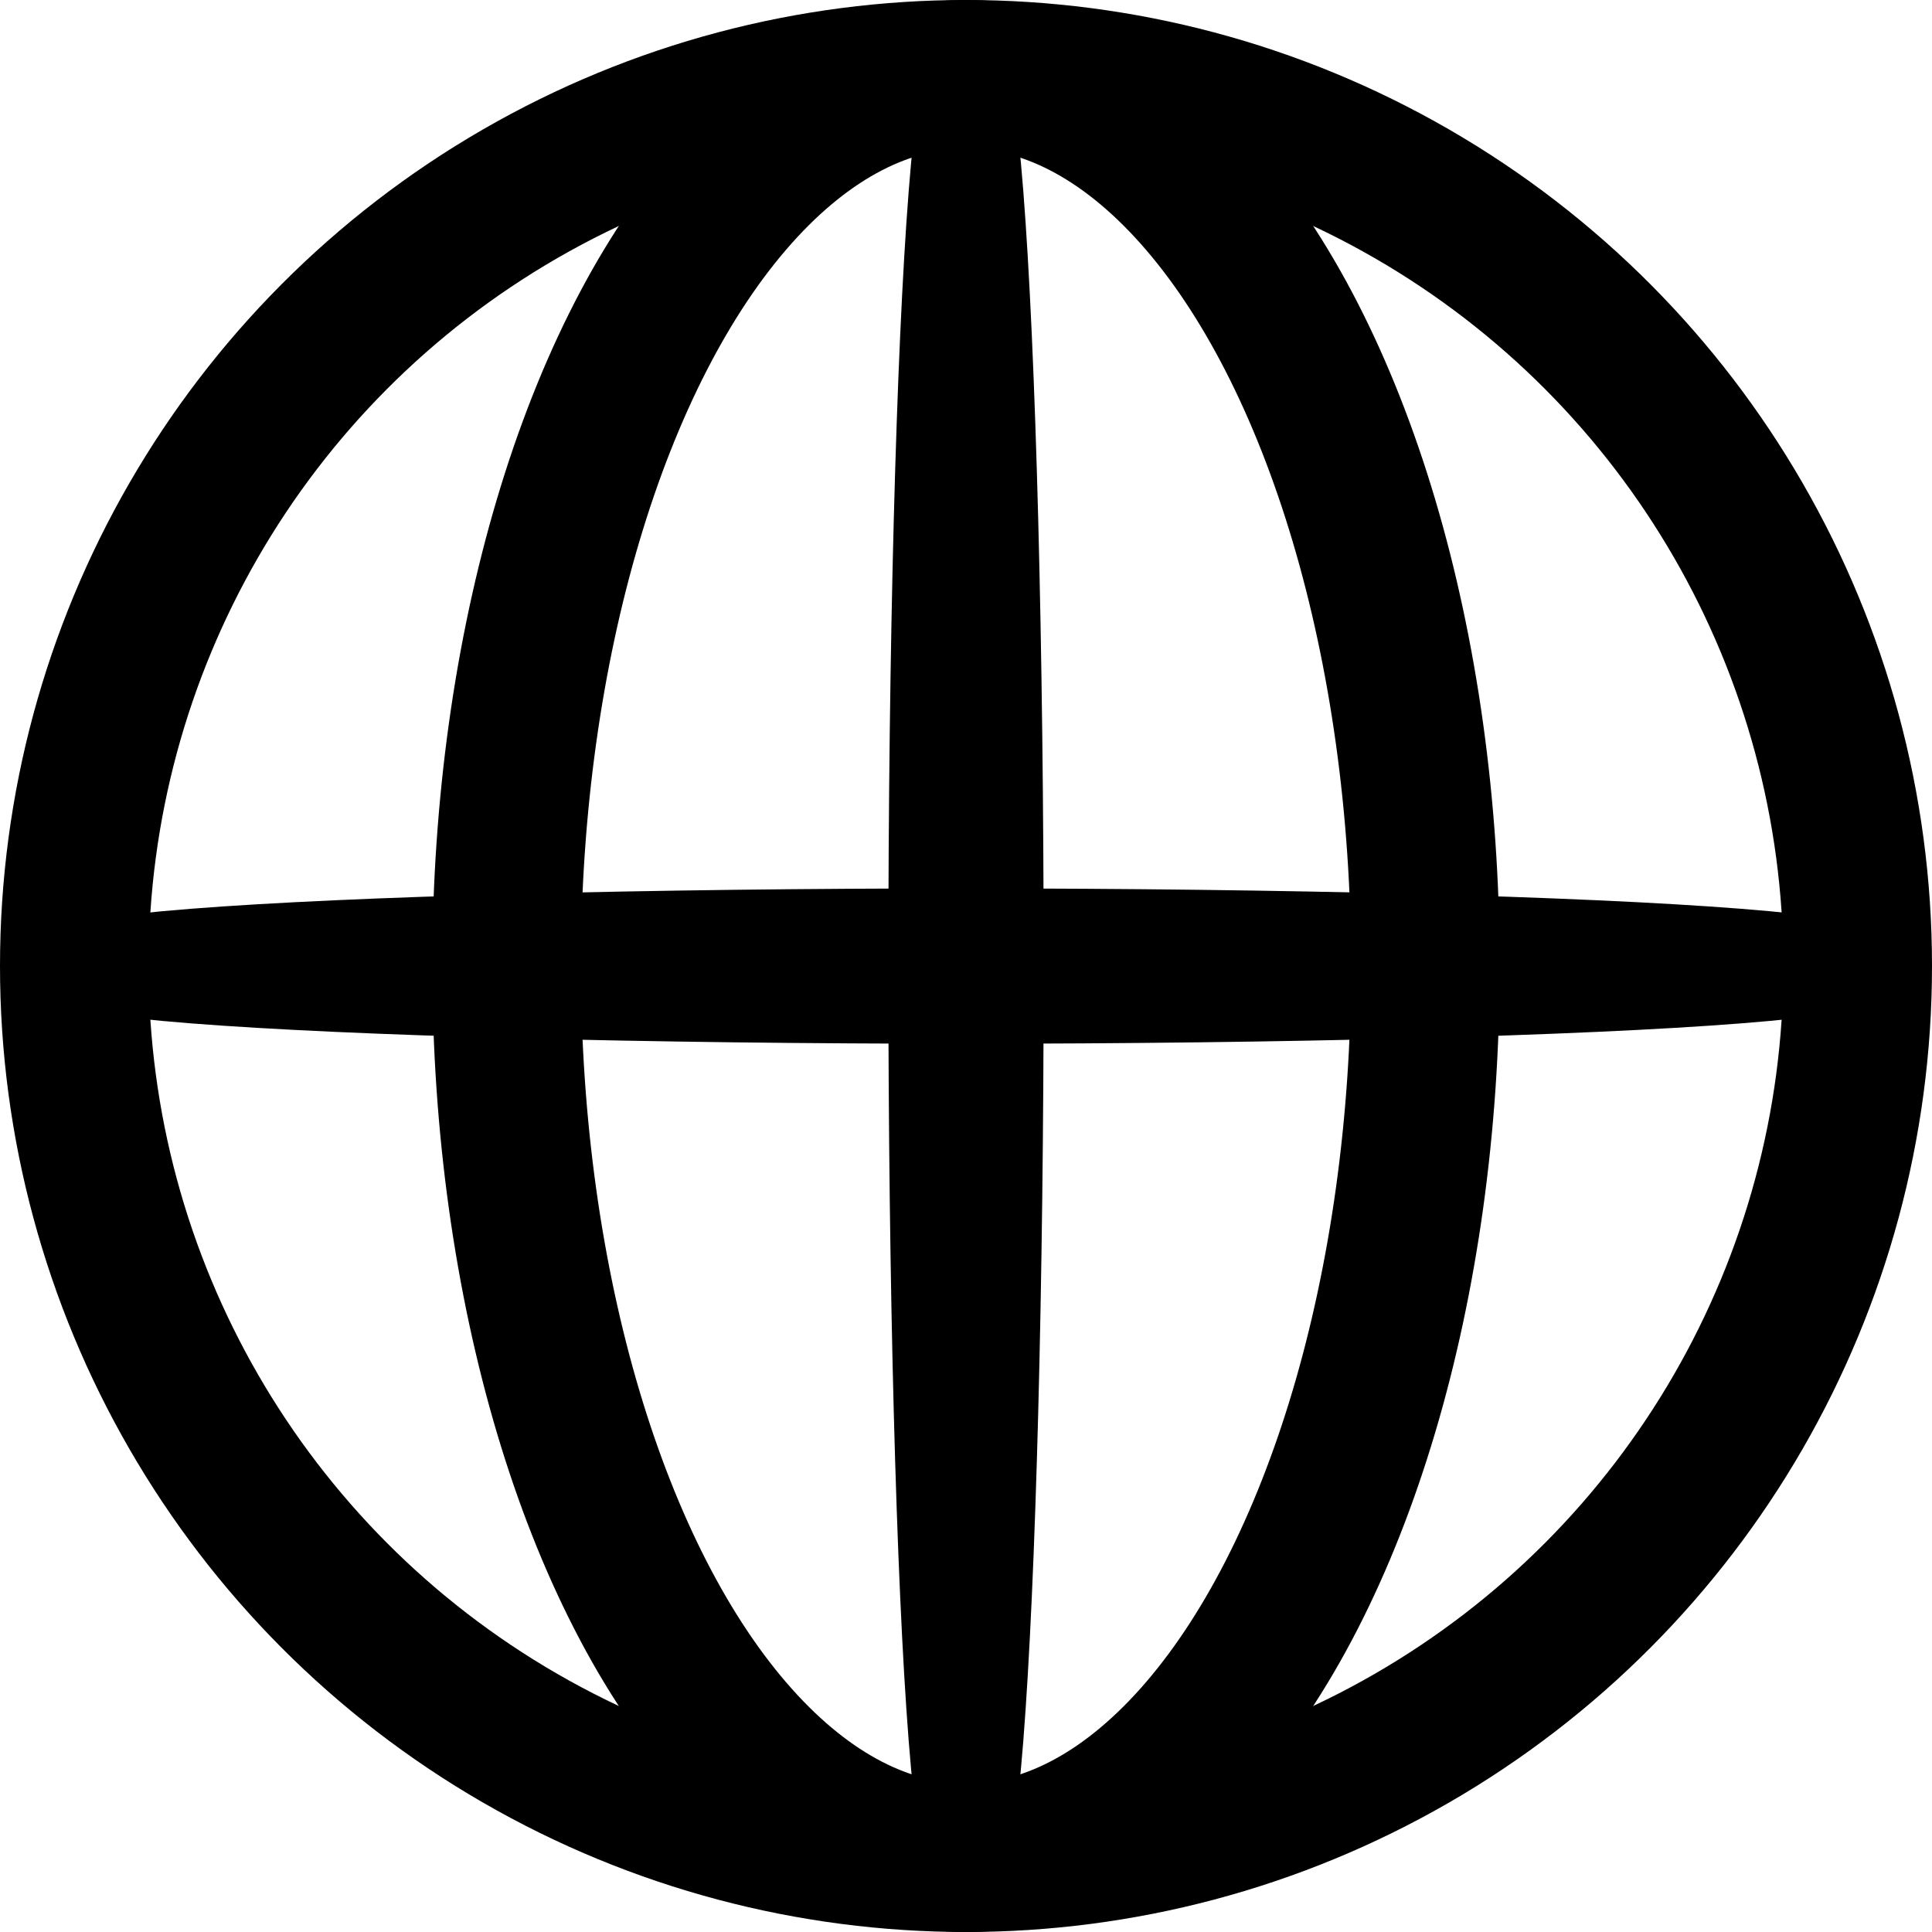 <svg width="26" height="26" viewBox="0 0 26 26" fill="none" xmlns="http://www.w3.org/2000/svg">
<circle cx="13" cy="13" r="12" stroke="black" stroke-width="2"/>
<ellipse cx="13" cy="13" rx="6.182" ry="12" stroke="black" stroke-width="2"/>
<ellipse cx="13" cy="13" rx="0.545" ry="12" fill="black" stroke="black"/>
<ellipse cx="13" cy="13.001" rx="0.545" ry="12" transform="rotate(-90 13 13.001)" fill="black" stroke="black"/>
</svg>
